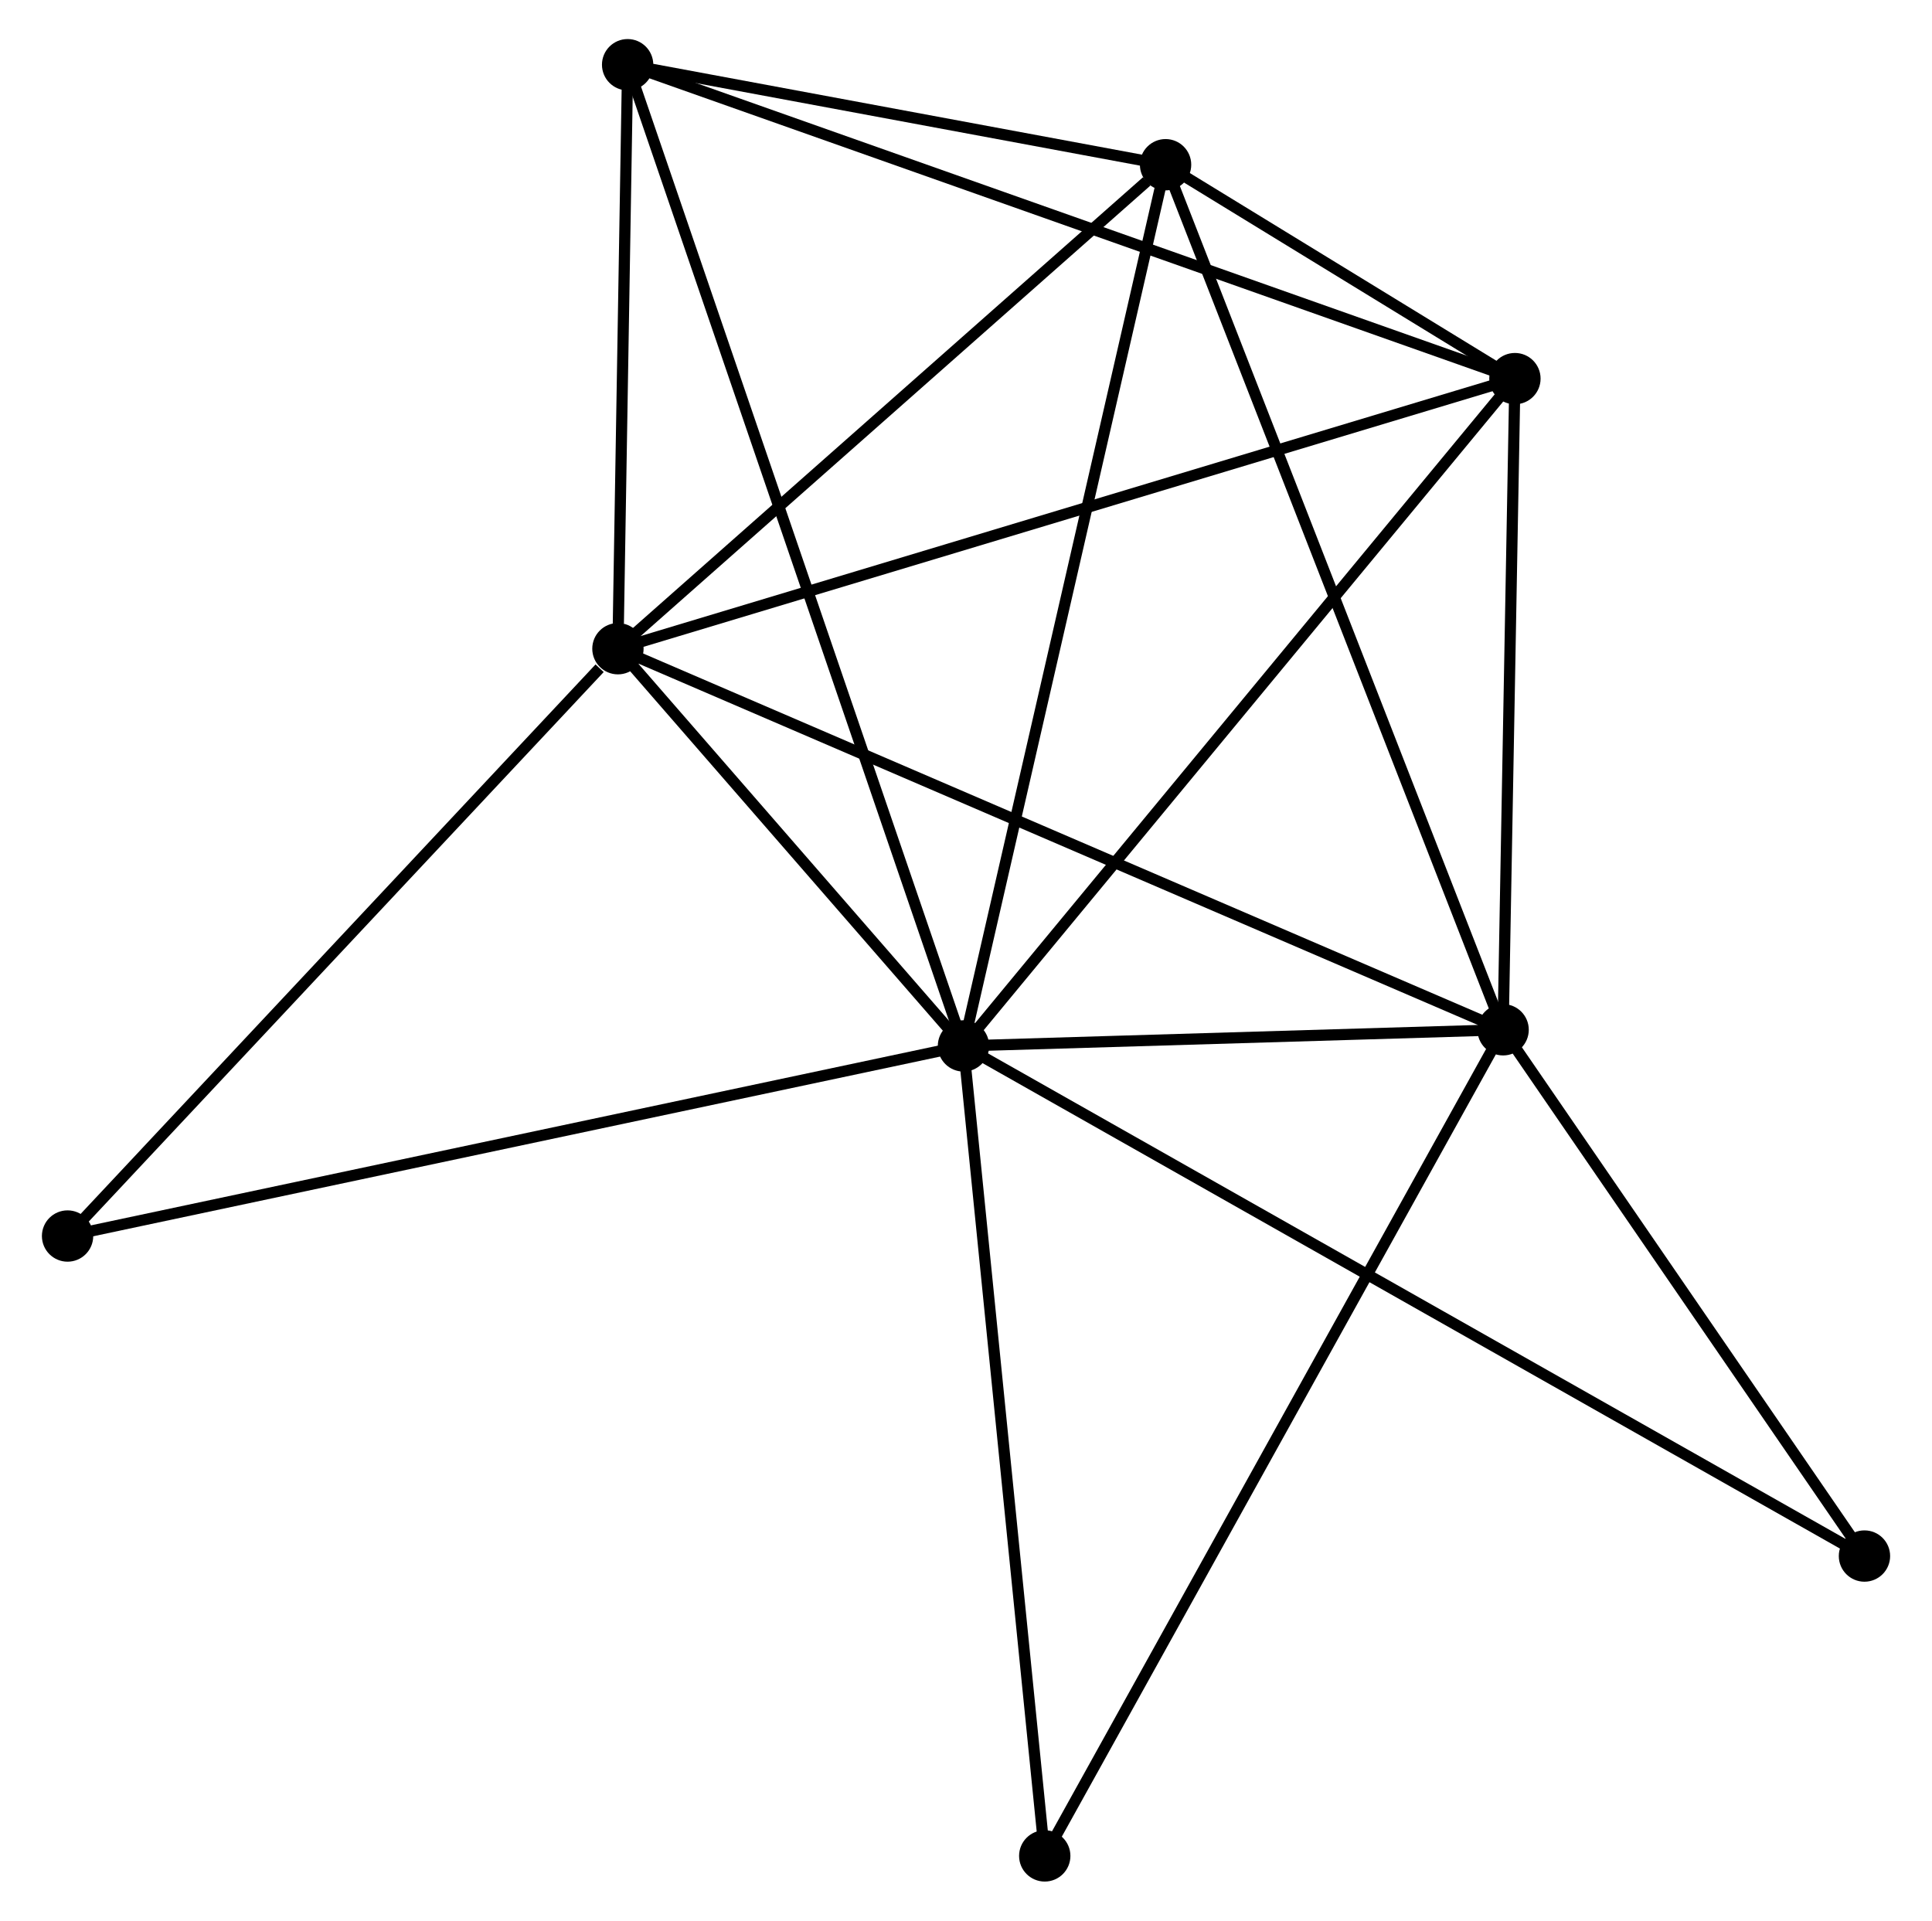 <?xml version="1.0" encoding="UTF-8" standalone="no"?>
<!DOCTYPE svg PUBLIC "-//W3C//DTD SVG 1.1//EN"
 "http://www.w3.org/Graphics/SVG/1.1/DTD/svg11.dtd">
<!-- Generated by graphviz version 2.36.0 (20140111.2315)
 -->
<!-- Title: %3 Pages: 1 -->
<svg width="173pt" height="172pt"
 viewBox="0.00 0.00 172.63 172.14" xmlns="http://www.w3.org/2000/svg" xmlns:xlink="http://www.w3.org/1999/xlink">
<g id="graph0" class="graph" transform="scale(1 1) rotate(0) translate(4 168.137)">
<title>%3</title>
<!-- 0 -->
<g id="node1" class="node"><title>0</title>
<ellipse fill="black" stroke="black" cx="82.089" cy="-74.396" rx="1.8" ry="1.8"/>
</g>
<!-- 1 -->
<g id="node2" class="node"><title>1</title>
<ellipse fill="black" stroke="black" cx="51.122" cy="-109.996" rx="1.8" ry="1.8"/>
</g>
<!-- 0&#45;&#45;1 -->
<g id="edge1" class="edge"><title>0&#45;&#45;1</title>
<path fill="none" stroke="black" d="M80.758,-75.926C75.665,-81.782 57.438,-102.735 52.413,-108.512"/>
</g>
<!-- 2 -->
<g id="node3" class="node"><title>2</title>
<ellipse fill="black" stroke="black" cx="130.45" cy="-75.842" rx="1.8" ry="1.8"/>
</g>
<!-- 0&#45;&#45;2 -->
<g id="edge2" class="edge"><title>0&#45;&#45;2</title>
<path fill="none" stroke="black" d="M84.167,-74.458C92.122,-74.696 120.585,-75.547 128.434,-75.782"/>
</g>
<!-- 3 -->
<g id="node4" class="node"><title>3</title>
<ellipse fill="black" stroke="black" cx="100.2" cy="-153.374" rx="1.8" ry="1.8"/>
</g>
<!-- 0&#45;&#45;3 -->
<g id="edge3" class="edge"><title>0&#45;&#45;3</title>
<path fill="none" stroke="black" d="M82.537,-76.349C85.042,-87.275 97.303,-140.742 99.768,-151.49"/>
</g>
<!-- 4 -->
<g id="node5" class="node"><title>4</title>
<ellipse fill="black" stroke="black" cx="131.508" cy="-134.203" rx="1.8" ry="1.8"/>
</g>
<!-- 0&#45;&#45;4 -->
<g id="edge4" class="edge"><title>0&#45;&#45;4</title>
<path fill="none" stroke="black" d="M83.311,-75.875C90.088,-84.077 123.024,-123.936 130.147,-132.557"/>
</g>
<!-- 5 -->
<g id="node6" class="node"><title>5</title>
<ellipse fill="black" stroke="black" cx="51.991" cy="-162.337" rx="1.8" ry="1.8"/>
</g>
<!-- 0&#45;&#45;5 -->
<g id="edge5" class="edge"><title>0&#45;&#45;5</title>
<path fill="none" stroke="black" d="M81.46,-76.233C77.543,-87.678 56.523,-149.095 52.616,-160.51"/>
</g>
<!-- 6 -->
<g id="node7" class="node"><title>6</title>
<ellipse fill="black" stroke="black" cx="1.8" cy="-57.357" rx="1.8" ry="1.8"/>
</g>
<!-- 0&#45;&#45;6 -->
<g id="edge6" class="edge"><title>0&#45;&#45;6</title>
<path fill="none" stroke="black" d="M80.104,-73.975C68.996,-71.618 14.642,-60.083 3.715,-57.764"/>
</g>
<!-- 7 -->
<g id="node8" class="node"><title>7</title>
<ellipse fill="black" stroke="black" cx="162.833" cy="-28.675" rx="1.8" ry="1.8"/>
</g>
<!-- 0&#45;&#45;7 -->
<g id="edge7" class="edge"><title>0&#45;&#45;7</title>
<path fill="none" stroke="black" d="M83.775,-73.441C94.283,-67.491 150.674,-35.56 161.155,-29.625"/>
</g>
<!-- 8 -->
<g id="node9" class="node"><title>8</title>
<ellipse fill="black" stroke="black" cx="89.372" cy="-1.8" rx="1.8" ry="1.8"/>
</g>
<!-- 0&#45;&#45;8 -->
<g id="edge8" class="edge"><title>0&#45;&#45;8</title>
<path fill="none" stroke="black" d="M82.269,-72.602C83.268,-62.645 88.122,-14.263 89.172,-3.798"/>
</g>
<!-- 1&#45;&#45;2 -->
<g id="edge9" class="edge"><title>1&#45;&#45;2</title>
<path fill="none" stroke="black" d="M52.779,-109.283C63.014,-104.876 117.553,-81.395 128.526,-76.671"/>
</g>
<!-- 1&#45;&#45;3 -->
<g id="edge10" class="edge"><title>1&#45;&#45;3</title>
<path fill="none" stroke="black" d="M52.755,-111.439C60.206,-118.025 90.943,-145.192 98.511,-151.881"/>
</g>
<!-- 1&#45;&#45;4 -->
<g id="edge11" class="edge"><title>1&#45;&#45;4</title>
<path fill="none" stroke="black" d="M53.109,-110.594C64.23,-113.944 118.651,-130.332 129.59,-133.626"/>
</g>
<!-- 1&#45;&#45;5 -->
<g id="edge12" class="edge"><title>1&#45;&#45;5</title>
<path fill="none" stroke="black" d="M51.159,-112.245C51.302,-120.855 51.814,-151.661 51.955,-160.155"/>
</g>
<!-- 1&#45;&#45;6 -->
<g id="edge13" class="edge"><title>1&#45;&#45;6</title>
<path fill="none" stroke="black" d="M49.481,-108.245C41.859,-100.11 9.992,-66.101 3.113,-58.759"/>
</g>
<!-- 2&#45;&#45;3 -->
<g id="edge14" class="edge"><title>2&#45;&#45;3</title>
<path fill="none" stroke="black" d="M129.702,-77.759C125.517,-88.486 105.038,-140.973 100.922,-151.524"/>
</g>
<!-- 2&#45;&#45;4 -->
<g id="edge15" class="edge"><title>2&#45;&#45;4</title>
<path fill="none" stroke="black" d="M130.485,-77.784C130.646,-86.645 131.308,-123.195 131.471,-132.194"/>
</g>
<!-- 2&#45;&#45;7 -->
<g id="edge16" class="edge"><title>2&#45;&#45;7</title>
<path fill="none" stroke="black" d="M131.527,-74.273C136.444,-67.112 156.725,-37.572 161.718,-30.299"/>
</g>
<!-- 2&#45;&#45;8 -->
<g id="edge17" class="edge"><title>2&#45;&#45;8</title>
<path fill="none" stroke="black" d="M129.435,-74.012C123.751,-63.768 95.942,-13.642 90.352,-3.566"/>
</g>
<!-- 3&#45;&#45;4 -->
<g id="edge18" class="edge"><title>3&#45;&#45;4</title>
<path fill="none" stroke="black" d="M101.883,-152.343C107.37,-148.983 124.688,-138.379 129.966,-135.147"/>
</g>
<!-- 3&#45;&#45;5 -->
<g id="edge19" class="edge"><title>3&#45;&#45;5</title>
<path fill="none" stroke="black" d="M98.129,-153.759C90.199,-155.233 61.825,-160.509 54.001,-161.963"/>
</g>
<!-- 4&#45;&#45;5 -->
<g id="edge20" class="edge"><title>4&#45;&#45;5</title>
<path fill="none" stroke="black" d="M129.542,-134.899C118.541,-138.791 64.709,-157.837 53.888,-161.666"/>
</g>
</g>
</svg>
